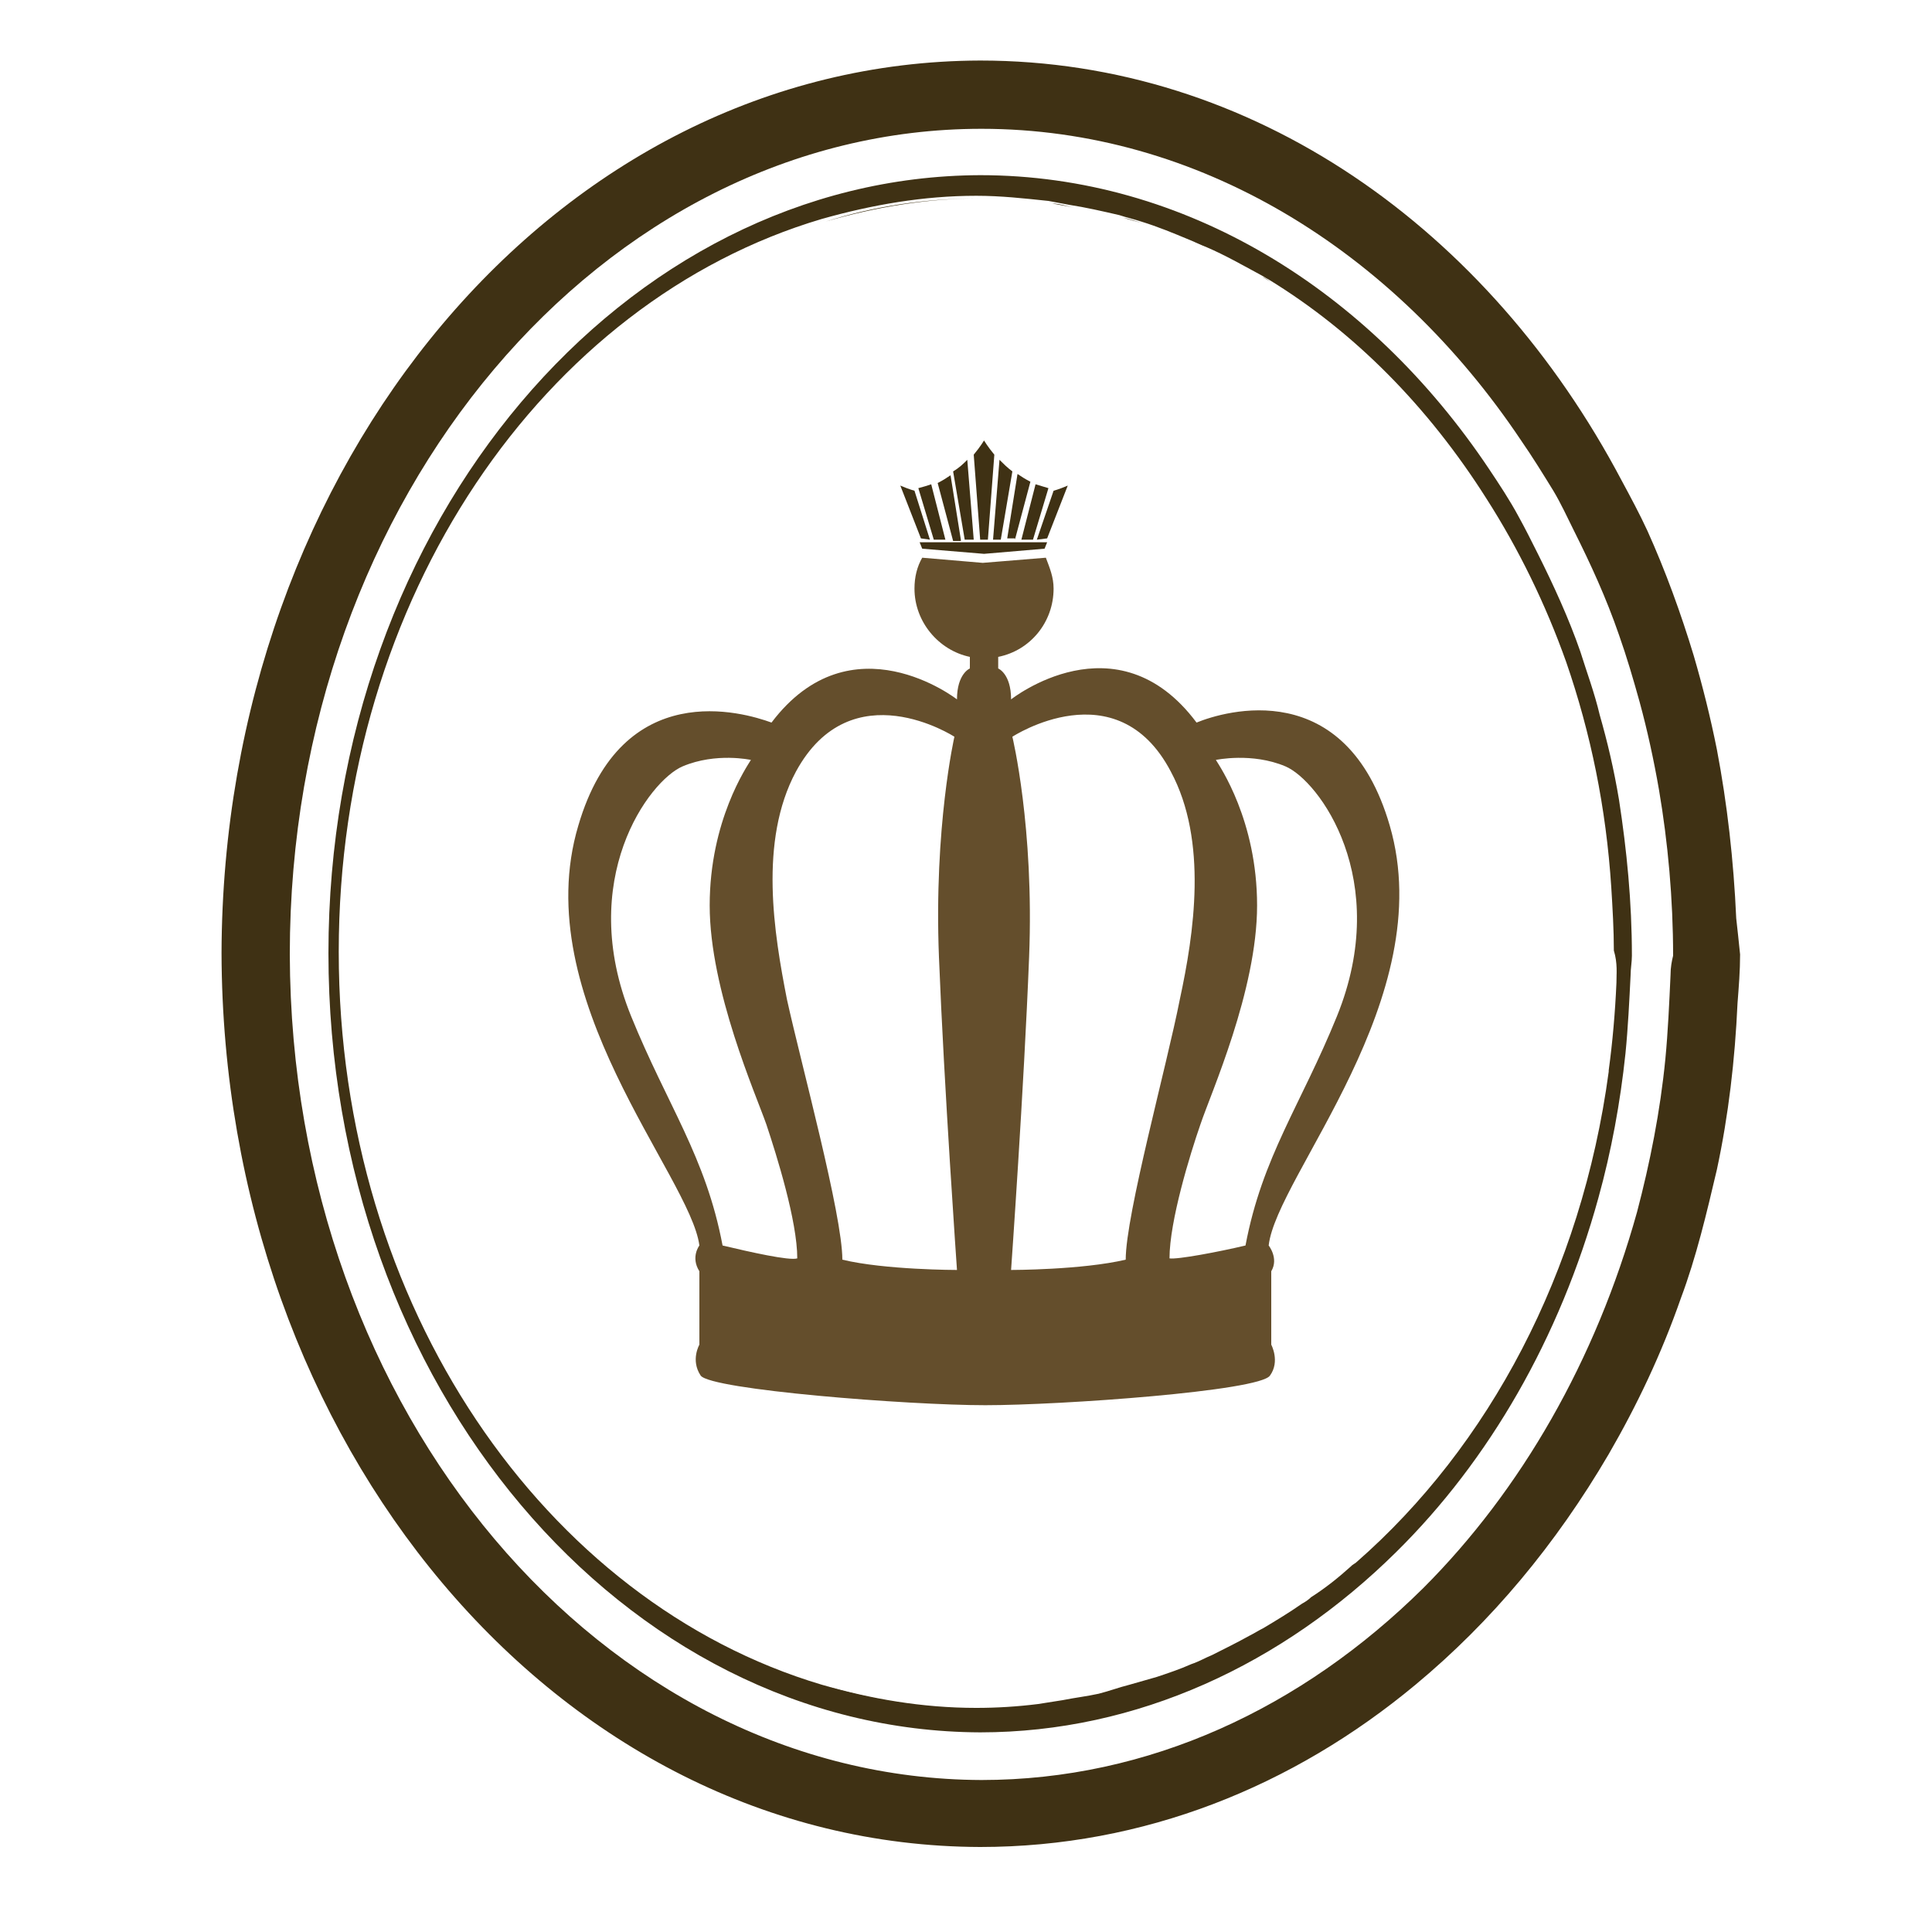 <?xml version="1.0" encoding="utf-8"?>
<!-- Generator: Adobe Illustrator 18.1.0, SVG Export Plug-In . SVG Version: 6.00 Build 0)  -->
<svg version="1.0" id="Layer_1" xmlns="http://www.w3.org/2000/svg" xmlns:xlink="http://www.w3.org/1999/xlink" x="0px" y="0px"
	 viewBox="0 0 150 150" enable-background="new 0 0 150 150" xml:space="preserve">
<g>
	<g>
		<path fill="#3F3114" d="M124.2,55.5c-0.4-1.7-1-3.3-1.5-4.9c-0.9-2.6-2.1-5.2-3.3-7.6c-0.5-1-1-2-1.5-2.9
			c-0.7-1.3-1.5-2.5-2.3-3.7c-9.3-13.9-23.6-22.8-39.5-22.8C48.5,13.7,25.5,40.4,25.5,74c0,33.7,23,60.4,50.6,60.5
			c12.2,0,23.5-5.3,32.3-14c7.2-7.1,12.7-16.6,15.7-27.5c1-3.6,1.7-7.4,2.1-11.2c0.2-2,0.3-4.1,0.4-6.1c0-0.5,0.1-1,0.1-1.5
			c0-4.2-0.4-8.2-1-12.1C125.3,59.7,124.8,57.6,124.2,55.5z M125.5,76.3L125.5,76.3c-0.1,2.3-0.3,4.6-0.6,6.8l0,0c0,0,0,0,0,0.1
			c-2.1,15.6-9.3,29.1-19.6,38.1c-0.1,0.1-0.3,0.2-0.4,0.3c-1,0.9-2,1.7-3.1,2.4c-0.2,0.2-0.5,0.4-0.7,0.5c-1,0.7-2,1.3-3,1.9
			c-0.4,0.2-0.7,0.4-1.1,0.6c-0.9,0.5-1.9,1-2.9,1.5c-0.5,0.2-1,0.5-1.6,0.7c-0.9,0.4-1.8,0.7-2.7,1c-0.7,0.2-1.4,0.4-2.1,0.6
			c-0.8,0.2-1.6,0.5-2.4,0.7c-0.9,0.2-1.8,0.3-2.8,0.5c-0.6,0.1-1.3,0.2-1.9,0.3c-1.6,0.2-3.2,0.3-4.8,0.3c0,0,0,0,0,0l0,0
			c0,0,0,0,0,0c-4.2,0-8.2-0.7-12-1.8c-21.5-6.4-37.5-29.4-37.5-56.9c0-27.5,15.9-50.5,37.5-56.9c3.9-1.1,7.9-1.8,12-1.8l0,0
			c0,0,0,0,0,0c1.9,0,3.7,0.2,5.6,0.4c0.5,0.1,1.1,0.2,1.6,0.3c1.3,0.2,2.6,0.5,3.9,0.8c0.6,0.2,1.1,0.3,1.7,0.5
			c1.3,0.4,2.5,0.9,3.7,1.4c0.5,0.2,0.9,0.4,1.4,0.6c1.4,0.6,2.8,1.4,4.1,2.1c0.2,0.1,0.5,0.3,0.7,0.4c6.7,4.1,12.4,9.9,16.9,17l0,0
			l0,0c2.5,3.9,4.6,8.2,6.2,12.7l0,0l0,0c1.9,5.5,3.1,11.3,3.5,17.5c0.1,1.6,0.2,3.3,0.2,4.9C125.6,74.8,125.5,75.6,125.5,76.3z"/>
		<path fill="#3F3114" d="M90,130.4c-0.7,0.2-1.4,0.4-2.1,0.6C88.6,130.8,89.3,130.6,90,130.4z"/>
		<polygon fill="#3F3114" points="115.6,38.9 115.6,38.9 115.6,38.9 		"/>
		<path fill="#3F3114" d="M76.1,132.7C76.1,132.7,76.1,132.7,76.1,132.7c-4.2,0-8.2-0.7-12-1.8C67.9,132.1,71.9,132.7,76.1,132.7z"
			/>
		<path fill="#3F3114" d="M98,21.5c0.2,0.1,0.5,0.3,0.7,0.4C98.5,21.8,98.3,21.6,98,21.5z"/>
		<path fill="#3F3114" d="M101.9,124.1c-0.2,0.2-0.5,0.4-0.7,0.5C101.4,124.4,101.6,124.2,101.9,124.1z"/>
		<path fill="#3F3114" d="M92.6,18.7c0.5,0.2,0.9,0.4,1.4,0.6C93.5,19.1,93,18.9,92.6,18.7z"/>
		<path fill="#3F3114" d="M85.5,131.6c-0.9,0.2-1.8,0.3-2.8,0.5C83.7,132,84.6,131.9,85.5,131.6z"/>
		<path fill="#3F3114" d="M76.1,15.4c-4.2,0-8.2,0.7-12,1.8C67.9,16,71.9,15.4,76.1,15.4L76.1,15.4z"/>
		<path fill="#3F3114" d="M81.7,15.8c0.5,0.1,1.1,0.2,1.6,0.3C82.8,16,82.2,15.8,81.7,15.8z"/>
		<path fill="#3F3114" d="M87.2,16.9c0.6,0.2,1.1,0.3,1.7,0.5C88.3,17.2,87.7,17,87.2,16.9z"/>
		<path fill="#3F3114" d="M105.3,121.3c-0.1,0.1-0.3,0.2-0.4,0.3C105.1,121.5,105.2,121.4,105.3,121.3z"/>
		<path fill="#3F3114" d="M98.2,126.5c-0.4,0.2-0.7,0.4-1.1,0.6C97.4,127,97.8,126.7,98.2,126.5z"/>
		<path fill="#3F3114" d="M80.9,132.5c-1.6,0.2-3.2,0.3-4.8,0.3C77.8,132.7,79.3,132.6,80.9,132.5z"/>
		<path fill="#3F3114" d="M94.2,128.6c-0.5,0.2-1,0.5-1.6,0.7C93.2,129.1,93.7,128.9,94.2,128.6z"/>
		<polygon fill="#3F3114" points="121.8,51.6 121.8,51.6 121.8,51.6 		"/>
		<path fill="#3F3114" d="M124.9,83.2L124.9,83.2C124.9,83.2,124.9,83.2,124.9,83.2C124.9,83.2,124.9,83.2,124.9,83.2z"/>
		<path fill="#3F3114" d="M125.6,74.1c0-1.7-0.1-3.3-0.2-4.9C125.5,70.7,125.6,72.4,125.6,74.1z"/>
		<path fill="#3F3114" d="M125.5,76.3c0-0.8,0.1-1.5,0.1-2.3C125.6,74.8,125.5,75.6,125.5,76.3L125.5,76.3z"/>
		<path fill="#3F3114" d="M134.8,71.3c-0.2-4.5-0.7-8.9-1.5-13.1c-0.5-2.5-1.1-4.9-1.8-7.3c-1-3.3-2.2-6.6-3.6-9.7
			c-0.6-1.3-1.3-2.6-2-3.9C115.6,17.8,97.3,4.7,76.1,4.7C43.2,4.8,17.3,36.1,17.2,74c0.1,38,26,69.3,58.9,69.4
			c12.7,0,24.3-4.7,33.8-12.6c5.9-4.9,10.9-10.9,15-17.9c2.2-3.8,4.1-7.8,5.6-12.1c1.2-3.2,2-6.6,2.8-10c0.9-4.2,1.4-8.5,1.6-12.9
			c0.1-1.3,0.2-2.5,0.2-3.8C135,73.1,134.9,72.2,134.8,71.3z M129.7,75.7c-0.1,2.2-0.2,4.4-0.4,6.5c-0.4,4.1-1.2,8.1-2.2,11.9
			c-3.2,11.5-9,21.6-16.6,29.2c-9.4,9.3-21.3,14.9-34.3,14.9c-29.3-0.1-53.6-28.4-53.7-64.1c0-35.7,24.4-64.1,53.7-64.1
			c16.8,0,32,9.4,41.9,24.2c0.9,1.3,1.7,2.6,2.5,3.9c0.6,1,1.1,2.1,1.6,3.1c1.3,2.6,2.5,5.2,3.5,8.1c0.6,1.7,1.1,3.4,1.6,5.2
			c0.6,2.2,1.1,4.5,1.5,6.8c0.7,4.1,1.1,8.5,1.1,12.9C129.8,74.6,129.7,75.1,129.7,75.7z"/>
	</g>
	<g>
		<path fill="#3F3114" d="M53.5,74L53.5,74C53.5,74,53.4,74,53.5,74L53.5,74z"/>
	</g>
	<g>
		<path fill="#644E2C" d="M98.5,96.7c0.6-5.4,13.3-19.2,9.4-32.6c-3.4-11.7-12.8-8.9-15-8c-6.2-8.3-14.4-1.8-14.4-1.8
			c0-2-1-2.4-1-2.4v-0.9c2.5-0.5,4.3-2.7,4.3-5.3c0-0.9-0.3-1.6-0.6-2.4l-4.9,0.4l-4.7-0.4C71.2,44,71,44.8,71,45.7
			c0,2.6,1.9,4.8,4.3,5.3v0.9c0,0-1,0.4-1,2.4c0,0-8.2-6.4-14.4,1.8c-2.2-0.8-11.6-3.6-15,8c-4,13.4,8.7,27.2,9.4,32.6
			c0,0-0.7,0.9,0,2v5.7c0,0-0.7,1.2,0.1,2.4c0.8,1.1,16.1,2.3,22.1,2.3c5.9,0,21.3-1.1,22.1-2.3c0.8-1.1,0.1-2.4,0.1-2.4v-5.7
			C99.3,97.7,98.5,96.7,98.5,96.7z M56.1,96.7c-1.3-6.9-4.3-10.9-7.1-17.8c-4.3-10.6,1.4-18.3,4-19.4c2.6-1.1,5.3-0.5,5.3-0.5
			c-0.3,0.5-3.2,4.7-3.2,11.3c0,6.6,3.6,14.7,4.4,17c0.8,2.4,2.4,7.5,2.4,10.4C61.3,97.9,58.2,97.2,56.1,96.7z M65.4,97.8
			c0-3.5-3.2-15.2-4.3-20.2c-1-5.1-2.2-12.3,0.7-17.7c4.3-7.9,12.3-2.7,12.3-2.7s-1.6,7-1.2,17.1c0.4,10.1,1.4,24.3,1.4,24.3
			S68.7,98.6,65.4,97.8z M78.5,98.6c0,0,1-14.1,1.4-24.3c0.4-10.1-1.3-17.1-1.3-17.1s8.1-5.3,12.3,2.7c2.9,5.4,1.8,12.6,0.7,17.7
			c-1,5.1-4.2,16.7-4.2,20.2C84,98.6,78.5,98.6,78.5,98.6z M96.7,96.7c-2.1,0.5-5.3,1.1-5.9,1c0-2.9,1.6-8.1,2.4-10.4
			c0.8-2.4,4.4-10.4,4.4-17c0-6.6-2.9-10.8-3.2-11.3c0,0,2.8-0.6,5.4,0.5c2.6,1.1,8.3,8.8,4,19.4C101,85.8,98,89.8,96.7,96.7z"/>
		<path fill="#3F3114" d="M53.5,73L53.5,73C53.5,73,53.4,73,53.5,73L53.5,73z"/>
		<path fill="#3F3114" d="M81.3,41.8l1.6-4.1c-0.7,0.3-1.1,0.4-1.1,0.4l-1.3,3.8L81.3,41.8z"/>
		<polygon fill="#3F3114" points="71.6,42.6 76.4,43 81.1,42.6 81.3,42.1 71.4,42.1 		"/>
		<path fill="#3F3114" d="M77.7,41.9l0.9-5.3c-0.4-0.3-0.7-0.6-1-0.9l-0.5,6.2H77.7z"/>
		<path fill="#3F3114" d="M80.2,41.9l1.2-4c-0.3-0.1-0.7-0.2-1-0.3l-1.1,4.3H80.2z"/>
		<path fill="#3F3114" d="M78.8,41.9l1.2-4.5c-0.4-0.2-0.7-0.4-1-0.6l-0.8,5H78.8z"/>
		<path fill="#3F3114" d="M74.6,41.9l-0.8-5c-0.3,0.2-0.6,0.4-1,0.6l1.2,4.5H74.6z"/>
		<path fill="#3F3114" d="M76.4,41.9h0.3l0.5-6.6c-0.5-0.6-0.8-1.1-0.8-1.1s-0.3,0.5-0.8,1.1l0.5,6.6H76.4z"/>
		<path fill="#3F3114" d="M73.4,41.9l-1.1-4.3c-0.3,0.1-0.6,0.2-1,0.3l1.2,4H73.4z"/>
		<path fill="#3F3114" d="M72.2,41.9L71,38.1c0,0-0.4-0.1-1.1-0.4l1.6,4.1L72.2,41.9z"/>
		<path fill="#3F3114" d="M75.6,41.9l-0.5-6.2c-0.3,0.3-0.6,0.6-1.1,0.9l0.9,5.3H75.6z"/>
	</g>
</g>
</svg>
